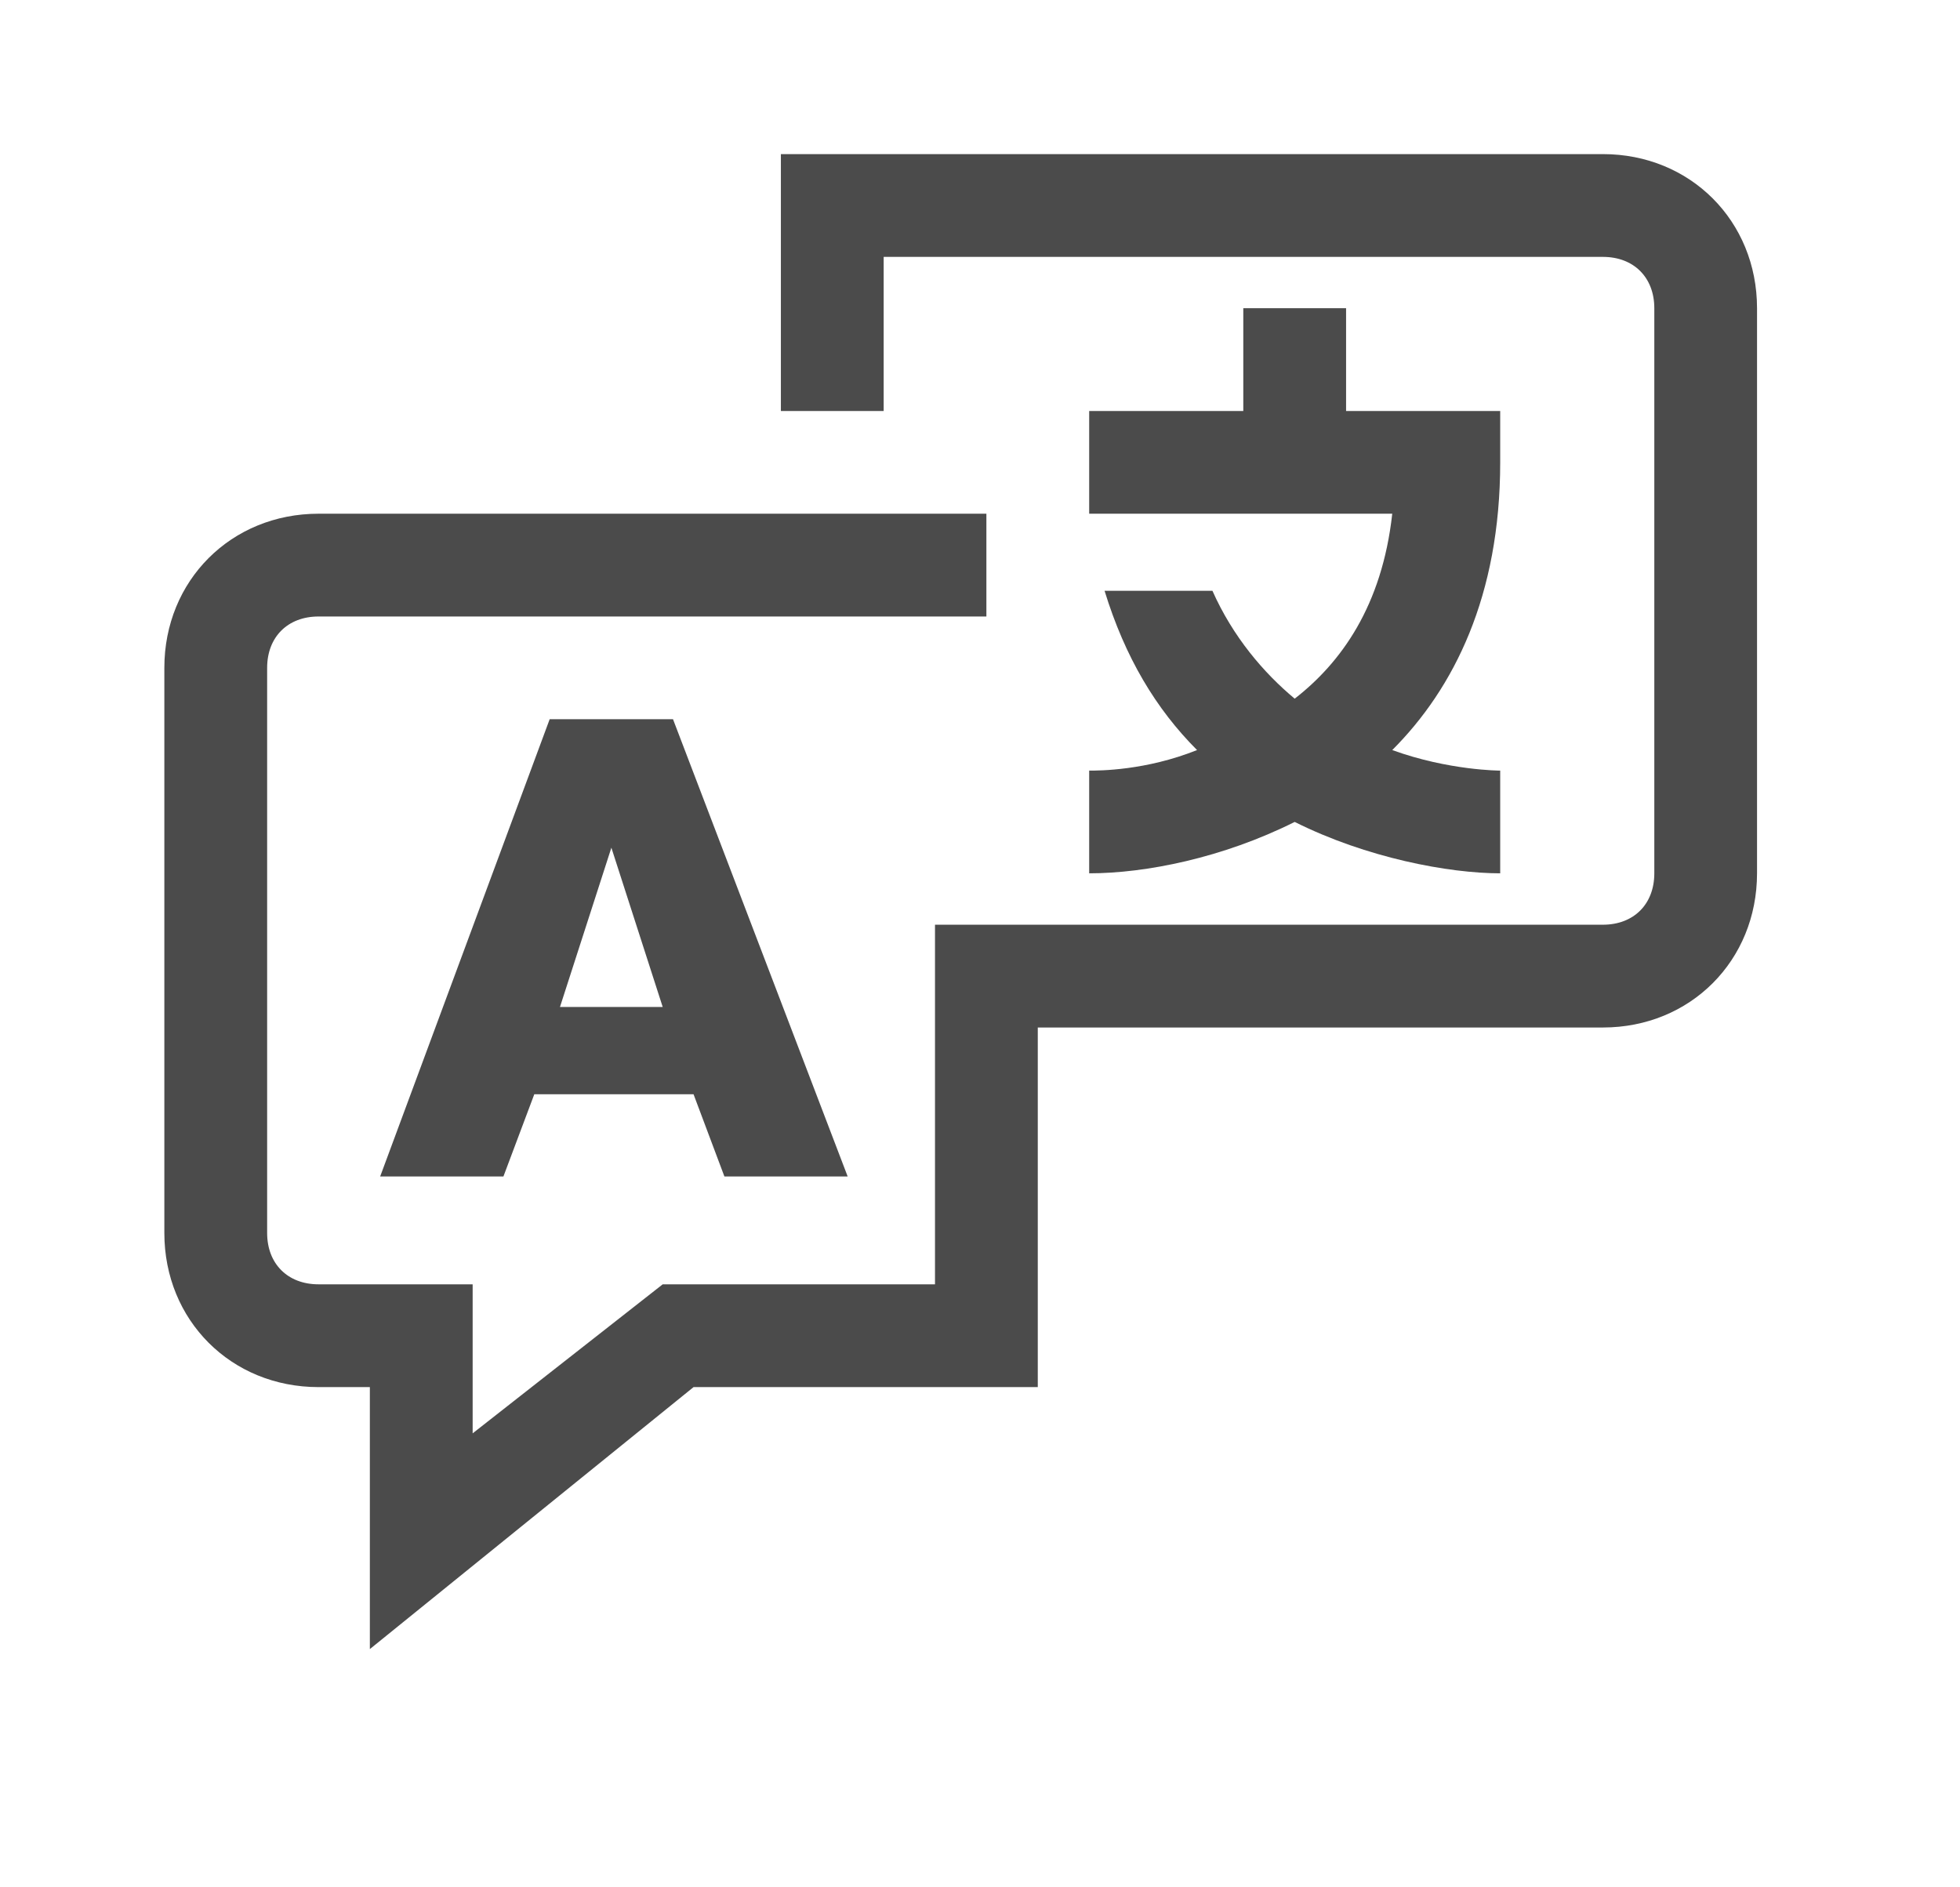 <svg width="27" height="26" viewBox="0 0 27 26" fill="none" xmlns="http://www.w3.org/2000/svg">
<g clip-path="url(#clip0_378_1791)">
<path d="M22.081 2.123H10.757V5.662H12.173V3.539H22.081C22.506 3.539 22.789 3.822 22.789 4.246V12.031C22.789 12.456 22.506 12.739 22.081 12.739H12.88V17.693H9.129L6.511 19.746V17.693H4.388C3.963 17.693 3.68 17.41 3.68 16.986V9.2C3.68 8.776 3.963 8.493 4.388 8.493H13.588V7.077H4.388C3.184 7.077 2.264 7.997 2.264 9.2V16.986C2.264 18.189 3.184 19.109 4.388 19.109H5.095V22.718L9.554 19.109H14.296V14.155H22.081C23.284 14.155 24.204 13.235 24.204 12.031V4.246C24.204 3.043 23.284 2.123 22.081 2.123Z" fill="#4B4B4B"/>
<path d="M5.237 16.207H6.935L7.36 15.075H9.554L9.979 16.207H11.677L9.271 9.908H7.572L5.237 16.207ZM8.422 11.678L9.129 13.872H7.714L8.422 11.678Z" fill="#4B4B4B"/>
<path d="M15.004 12.031C15.782 12.031 16.844 11.819 17.835 11.323C18.826 11.819 19.958 12.031 20.666 12.031V10.616C20.666 10.616 19.958 10.616 19.179 10.333C20.029 9.483 20.666 8.209 20.666 6.369V5.662H18.543V4.246H17.127V5.662H15.004V7.077H19.179C19.038 8.351 18.472 9.13 17.835 9.625C17.41 9.271 16.985 8.776 16.702 8.139H15.216C15.499 9.059 15.924 9.766 16.49 10.333C15.782 10.616 15.145 10.616 15.004 10.616V12.031Z" fill="#4B4B4B"/>
</g>
<defs>
<clipPath id="clip0_378_1791">
<rect width="25.479" height="25.479" fill="white" transform="translate(0.849)"/>
</clipPath>
</defs>
</svg>
